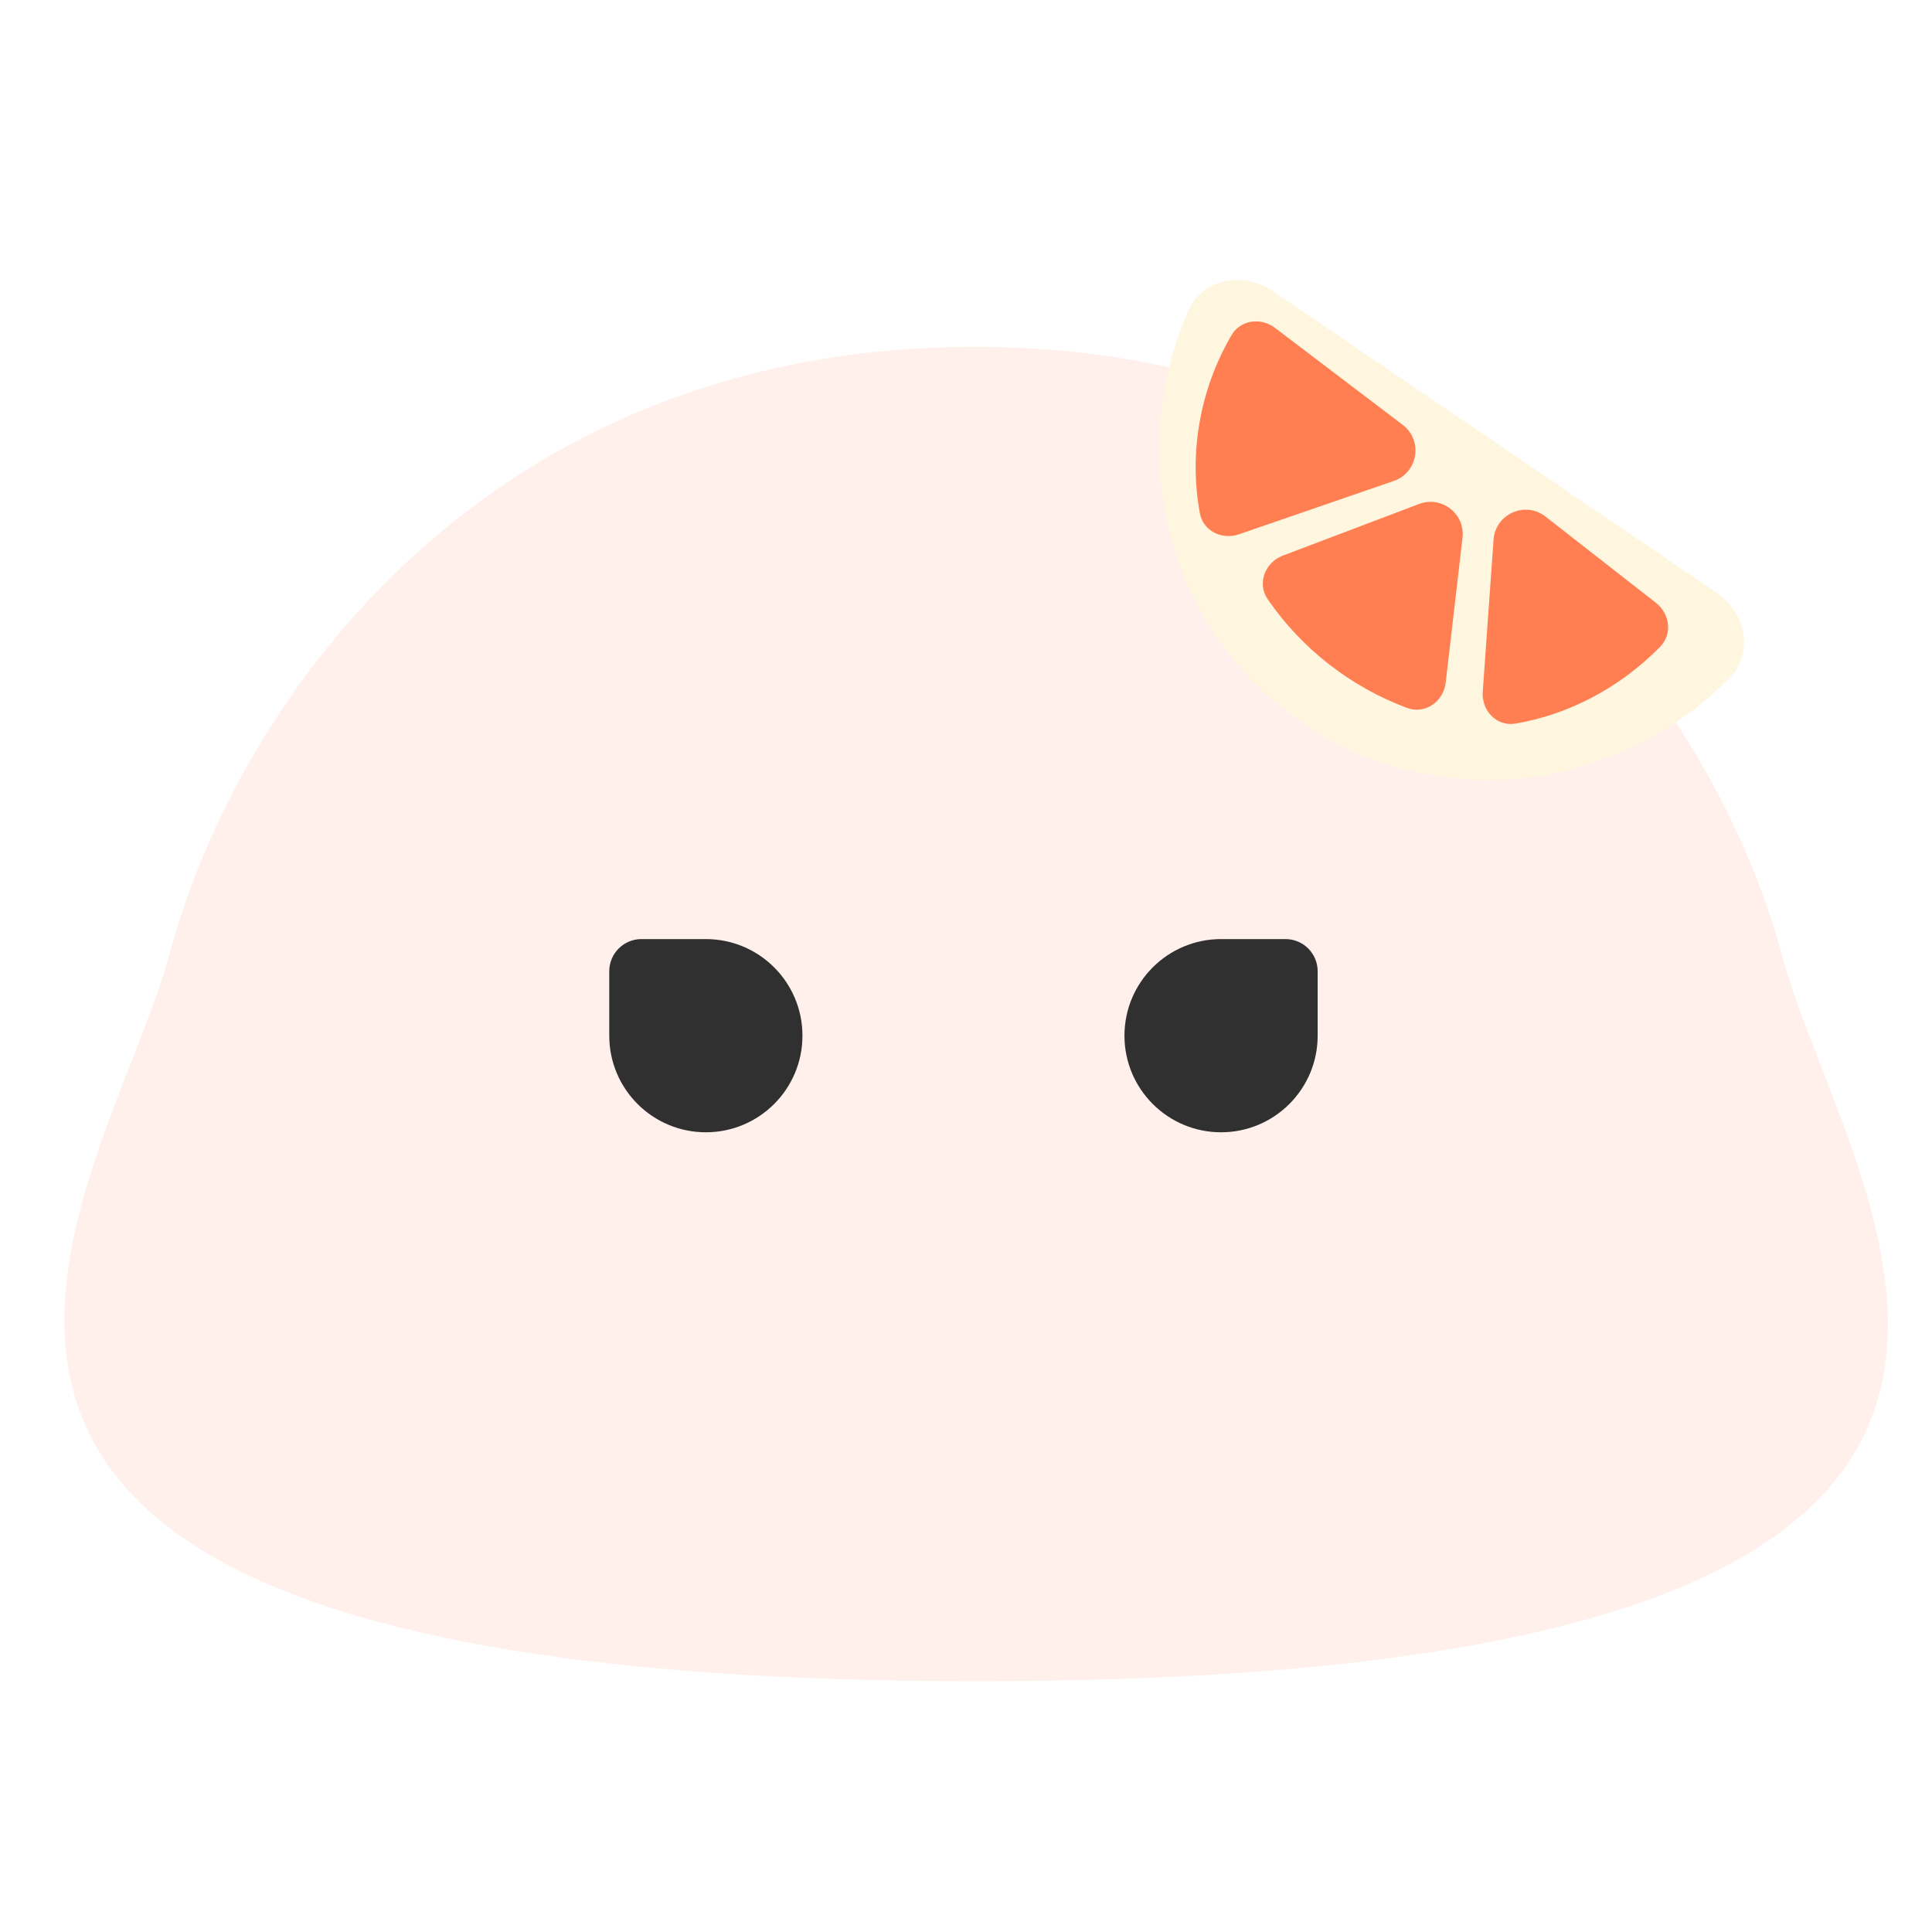 <svg width="60" height="60" viewBox="0 0 60 60" fill="none" xmlns="http://www.w3.org/2000/svg">
<g filter="url(#filter0_i_1816_20649)">
<path d="M55.337 29.654C57.417 37.419 69.216 52.212 30.296 52.212C-8.624 52.212 3.267 37.075 5.256 29.654C7.427 21.552 15.231 10.771 30.296 10.771C45.362 10.771 53.256 21.889 55.337 29.654Z" fill="#FFF0EB"/>
</g>
<path d="M40.921 32.164C40.921 33.821 39.578 35.164 37.921 35.164C36.264 35.164 34.921 33.821 34.921 32.164C34.921 30.507 36.264 29.164 37.921 29.164C38.405 29.164 39.251 29.164 39.921 29.164C40.474 29.164 40.921 29.611 40.921 30.164C40.921 30.86 40.921 31.738 40.921 32.164Z" fill="#303030"/>
<path d="M18.921 32.164C18.921 33.821 20.264 35.164 21.921 35.164C23.578 35.164 24.921 33.821 24.921 32.164C24.921 30.507 23.578 29.164 21.921 29.164C21.437 29.164 20.591 29.164 19.921 29.164C19.368 29.164 18.921 29.611 18.921 30.164C18.921 30.86 18.921 31.738 18.921 32.164Z" fill="#303030"/>
<path d="M53.313 18.408C54.226 19.029 54.475 20.29 53.697 21.073C52.216 22.565 50.326 23.598 48.259 24.017C45.541 24.568 42.739 24.012 40.472 22.471C38.204 20.93 36.655 18.531 36.166 15.8C35.795 13.724 36.059 11.586 36.9 9.661C37.342 8.649 38.606 8.416 39.52 9.036L46.416 13.722L53.313 18.408Z" fill="#FFF6E0"/>
<path d="M51.427 18.722C51.862 19.062 51.943 19.695 51.555 20.089C50.922 20.733 50.194 21.272 49.401 21.683C48.654 22.071 47.863 22.337 47.061 22.472C46.48 22.57 46.006 22.069 46.048 21.482L46.384 16.759C46.441 15.961 47.367 15.55 47.997 16.043L51.427 18.722Z" fill="#FF7E52"/>
<path d="M38.476 16.593C37.946 16.776 37.363 16.488 37.262 15.936C37.093 15.009 37.089 14.053 37.255 13.112C37.422 12.159 37.759 11.243 38.246 10.409C38.525 9.932 39.158 9.849 39.597 10.183L43.563 13.195C44.199 13.679 44.039 14.677 43.284 14.937L38.476 16.593Z" fill="#FF7E52"/>
<path d="M44.898 21.196C44.83 21.788 44.259 22.193 43.7 21.986C42.837 21.666 42.016 21.208 41.275 20.631C40.534 20.053 39.889 19.368 39.368 18.608C39.032 18.117 39.285 17.465 39.842 17.254L44.072 15.651C44.773 15.386 45.506 15.957 45.419 16.701L44.898 21.196Z" fill="#FF7E52"/>
<defs>
<filter id="filter0_i_1816_20649" x="2" y="10.771" width="56.632" height="41.44" filterUnits="userSpaceOnUse" color-interpolation-filters="sRGB">
<feFlood flood-opacity="0" result="BackgroundImageFix"/>
<feBlend mode="normal" in="SourceGraphic" in2="BackgroundImageFix" result="shape"/>
<feColorMatrix in="SourceAlpha" type="matrix" values="0 0 0 0 0 0 0 0 0 0 0 0 0 0 0 0 0 0 127 0" result="hardAlpha"/>
<feOffset/>
<feGaussianBlur stdDeviation="5"/>
<feComposite in2="hardAlpha" operator="arithmetic" k2="-1" k3="1"/>
<feColorMatrix type="matrix" values="0 0 0 0 1 0 0 0 0 1 0 0 0 0 1 0 0 0 0.8 0"/>
<feBlend mode="normal" in2="shape" result="effect1_innerShadow_1816_20649"/>
</filter>
</defs>
</svg>
